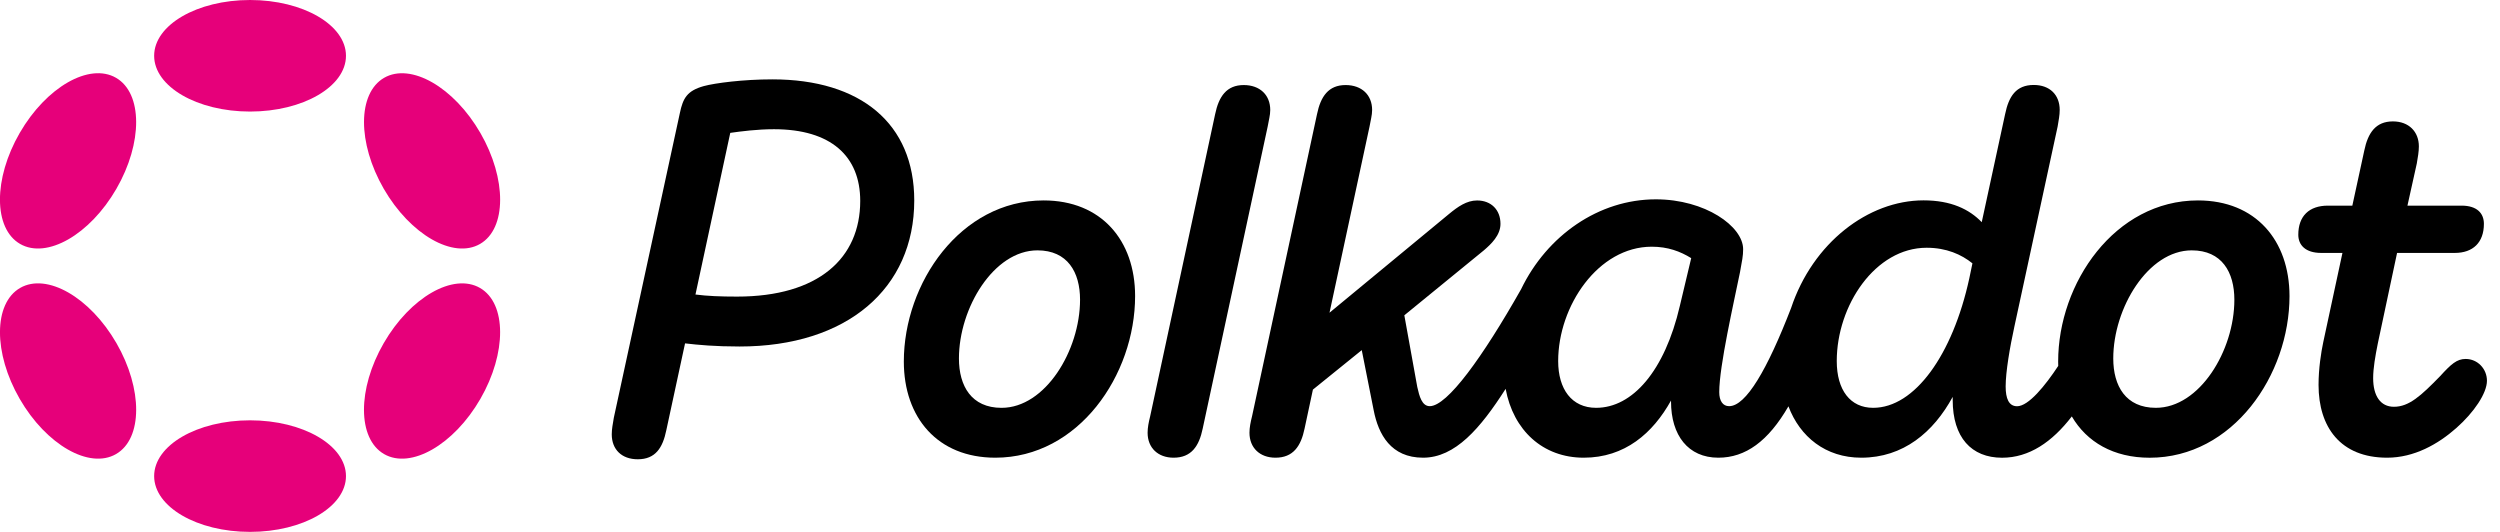 <svg viewBox="0 0 141 30" fill="none" xmlns="http://www.w3.org/2000/svg"><g clip-path="url(#clip0_458_11039)"><path d="M43.561 4.476C41.919 4.476 40.336 4.682 39.692 4.856C38.754 5.12 38.52 5.531 38.343 6.382L34.62 23.559C34.561 23.91 34.503 24.203 34.503 24.497C34.503 25.348 35.061 25.903 35.969 25.903C36.967 25.903 37.377 25.258 37.581 24.261L38.637 19.366C39.368 19.453 40.336 19.543 41.715 19.543C47.784 19.543 51.564 16.26 51.564 11.306C51.564 6.967 48.543 4.476 43.561 4.476ZM41.568 16.728C40.63 16.728 39.896 16.698 39.224 16.611L41.187 7.494C41.802 7.407 42.712 7.288 43.65 7.288C46.875 7.288 48.517 8.813 48.517 11.334C48.515 14.559 46.169 16.728 41.568 16.728Z" fill="black"/><path d="M139.062 20.245C138.564 20.245 138.241 20.538 137.626 21.212C136.541 22.327 135.867 22.942 135.018 22.942C134.257 22.942 133.846 22.327 133.846 21.329C133.846 20.772 133.963 20.098 134.11 19.366L135.195 14.265H138.449C139.475 14.265 140.092 13.678 140.092 12.623C140.092 12.036 139.711 11.598 138.832 11.598H135.78L136.307 9.223C136.367 8.873 136.424 8.549 136.424 8.256C136.424 7.435 135.867 6.847 134.959 6.847C133.991 6.847 133.552 7.492 133.346 8.49L132.672 11.598H131.293C130.238 11.598 129.624 12.185 129.624 13.24C129.624 13.827 130.034 14.265 130.913 14.265H132.114L131.03 19.306C130.913 19.864 130.766 20.772 130.766 21.71C130.766 24.084 131.998 25.814 134.635 25.814C136.16 25.814 137.507 25.052 138.534 24.142C139.532 23.263 140.264 22.178 140.264 21.474C140.264 20.802 139.736 20.245 139.062 20.245Z" fill="black"/><path d="M71.642 6.205C71.642 5.354 71.055 4.797 70.147 4.797C69.179 4.797 68.741 5.441 68.534 6.439L64.871 23.47C64.784 23.82 64.725 24.114 64.725 24.408C64.725 25.259 65.312 25.814 66.19 25.814C67.188 25.814 67.626 25.169 67.832 24.172L71.496 7.143C71.555 6.79 71.642 6.499 71.642 6.205Z" fill="black"/><path d="M123.965 11.304C119.275 11.304 116.08 15.965 116.08 20.391C116.08 20.474 116.082 20.557 116.084 20.638C115.348 21.755 114.408 22.912 113.763 22.912C113.295 22.912 113.119 22.472 113.119 21.797C113.119 20.976 113.353 19.598 113.616 18.396L116.05 7.139C116.109 6.788 116.167 6.494 116.167 6.201C116.167 5.35 115.61 4.792 114.701 4.792C113.704 4.792 113.295 5.437 113.089 6.435L111.77 12.531C111.066 11.8 110.038 11.3 108.486 11.3C105.371 11.3 102.238 13.697 101.017 17.375C99.672 20.851 98.471 22.908 97.522 22.908C97.171 22.908 96.965 22.614 96.965 22.116C96.965 20.651 97.786 17.075 98.137 15.346C98.254 14.701 98.313 14.437 98.313 14.056C98.313 12.767 96.173 11.242 93.389 11.242C90.168 11.242 87.252 13.282 85.79 16.311C83.618 20.149 81.625 22.908 80.638 22.908C80.198 22.908 80.051 22.35 79.934 21.823L79.204 17.783L83.689 14.12C84.099 13.769 84.627 13.269 84.627 12.625C84.627 11.834 84.099 11.306 83.308 11.306C82.721 11.306 82.223 11.657 81.725 12.068L74.984 17.637L77.241 7.143C77.301 6.792 77.388 6.498 77.388 6.205C77.388 5.354 76.801 4.797 75.892 4.797C74.925 4.797 74.486 5.441 74.28 6.439L70.617 23.469C70.53 23.82 70.47 24.114 70.47 24.407C70.47 25.258 71.057 25.814 71.936 25.814C72.933 25.814 73.372 25.169 73.578 24.171L74.048 21.974L76.803 19.747L77.477 23.146C77.741 24.495 78.445 25.814 80.262 25.814C82.07 25.814 83.493 24.163 84.918 21.931C85.35 24.269 87.013 25.814 89.322 25.814C91.638 25.814 93.221 24.435 94.246 22.589V22.648C94.246 24.554 95.214 25.814 96.913 25.814C98.451 25.814 99.728 24.886 100.868 22.916C101.515 24.633 102.961 25.814 104.974 25.814C107.347 25.814 109.047 24.378 110.132 22.384V22.561C110.132 24.671 111.187 25.816 112.917 25.816C114.444 25.816 115.741 24.929 116.85 23.486C117.692 24.929 119.202 25.816 121.242 25.816C125.933 25.816 129.128 21.155 129.128 16.698C129.126 13.561 127.22 11.304 123.965 11.304ZM94.742 17.256C93.891 20.919 92.074 23.001 90.021 23.001C88.643 23.001 87.881 21.946 87.881 20.364C87.881 17.256 90.138 13.914 93.157 13.914C94.065 13.914 94.769 14.178 95.384 14.559L94.742 17.256ZM111.068 15.703C110.13 20.013 107.99 23.001 105.646 23.001C104.357 23.001 103.593 22.004 103.593 20.364C103.593 17.228 105.763 13.973 108.664 13.973C109.779 13.973 110.628 14.354 111.245 14.852L111.068 15.703ZM121.591 23.001C119.892 23.001 119.188 21.77 119.188 20.217C119.188 17.373 121.151 14.12 123.614 14.12C125.314 14.12 126.018 15.352 126.018 16.905C126.018 19.776 124.055 23.001 121.591 23.001Z" fill="black"/><path d="M58.862 11.304C54.171 11.304 50.976 15.965 50.976 20.391C50.976 23.557 52.882 25.814 56.135 25.814C60.825 25.814 64.02 21.153 64.02 16.696C64.02 13.561 62.114 11.304 58.862 11.304ZM56.488 23.002C54.788 23.002 54.084 21.77 54.084 20.217C54.084 17.373 56.048 14.12 58.511 14.12C60.211 14.12 60.915 15.352 60.915 16.905C60.913 19.777 58.949 23.002 56.488 23.002Z" fill="black"/><path d="M14.103 6.292C17.091 6.292 19.513 4.884 19.513 3.146C19.513 1.409 17.091 0 14.103 0C11.116 0 8.694 1.409 8.694 3.146C8.694 4.884 11.116 6.292 14.103 6.292Z" fill="#E6007A"/><path d="M14.103 29.998C17.091 29.998 19.513 28.589 19.513 26.852C19.513 25.114 17.091 23.706 14.103 23.706C11.116 23.706 8.694 25.114 8.694 26.852C8.694 28.589 11.116 29.998 14.103 29.998Z" fill="#E6007A"/><path d="M6.565 10.647C8.059 8.06 8.049 5.258 6.543 4.388C5.038 3.519 2.606 4.912 1.112 7.499C-0.382 10.086 -0.372 12.888 1.134 13.758C2.64 14.627 5.071 13.235 6.565 10.647Z" fill="#E6007A"/><path d="M27.092 22.499C28.586 19.911 28.577 17.11 27.073 16.241C25.568 15.372 23.137 16.765 21.643 19.352C20.149 21.94 20.158 24.741 21.663 25.61C23.168 26.479 25.599 25.086 27.092 22.499Z" fill="#E6007A"/><path d="M6.544 25.61C8.05 24.74 8.06 21.938 6.566 19.351C5.072 16.764 2.64 15.371 1.135 16.24C-0.371 17.11 -0.381 19.912 1.113 22.499C2.607 25.086 5.038 26.479 6.544 25.61Z" fill="#E6007A"/><path d="M27.074 13.759C28.578 12.89 28.587 10.088 27.094 7.501C25.6 4.914 23.169 3.521 21.664 4.389C20.16 5.258 20.151 8.06 21.644 10.647C23.138 13.234 25.569 14.627 27.074 13.759Z" fill="#E6007A"/></g><defs><clipPath id="clip0_458_11039"><rect width="140.264" height="30" fill="white"/></clipPath></defs></svg>